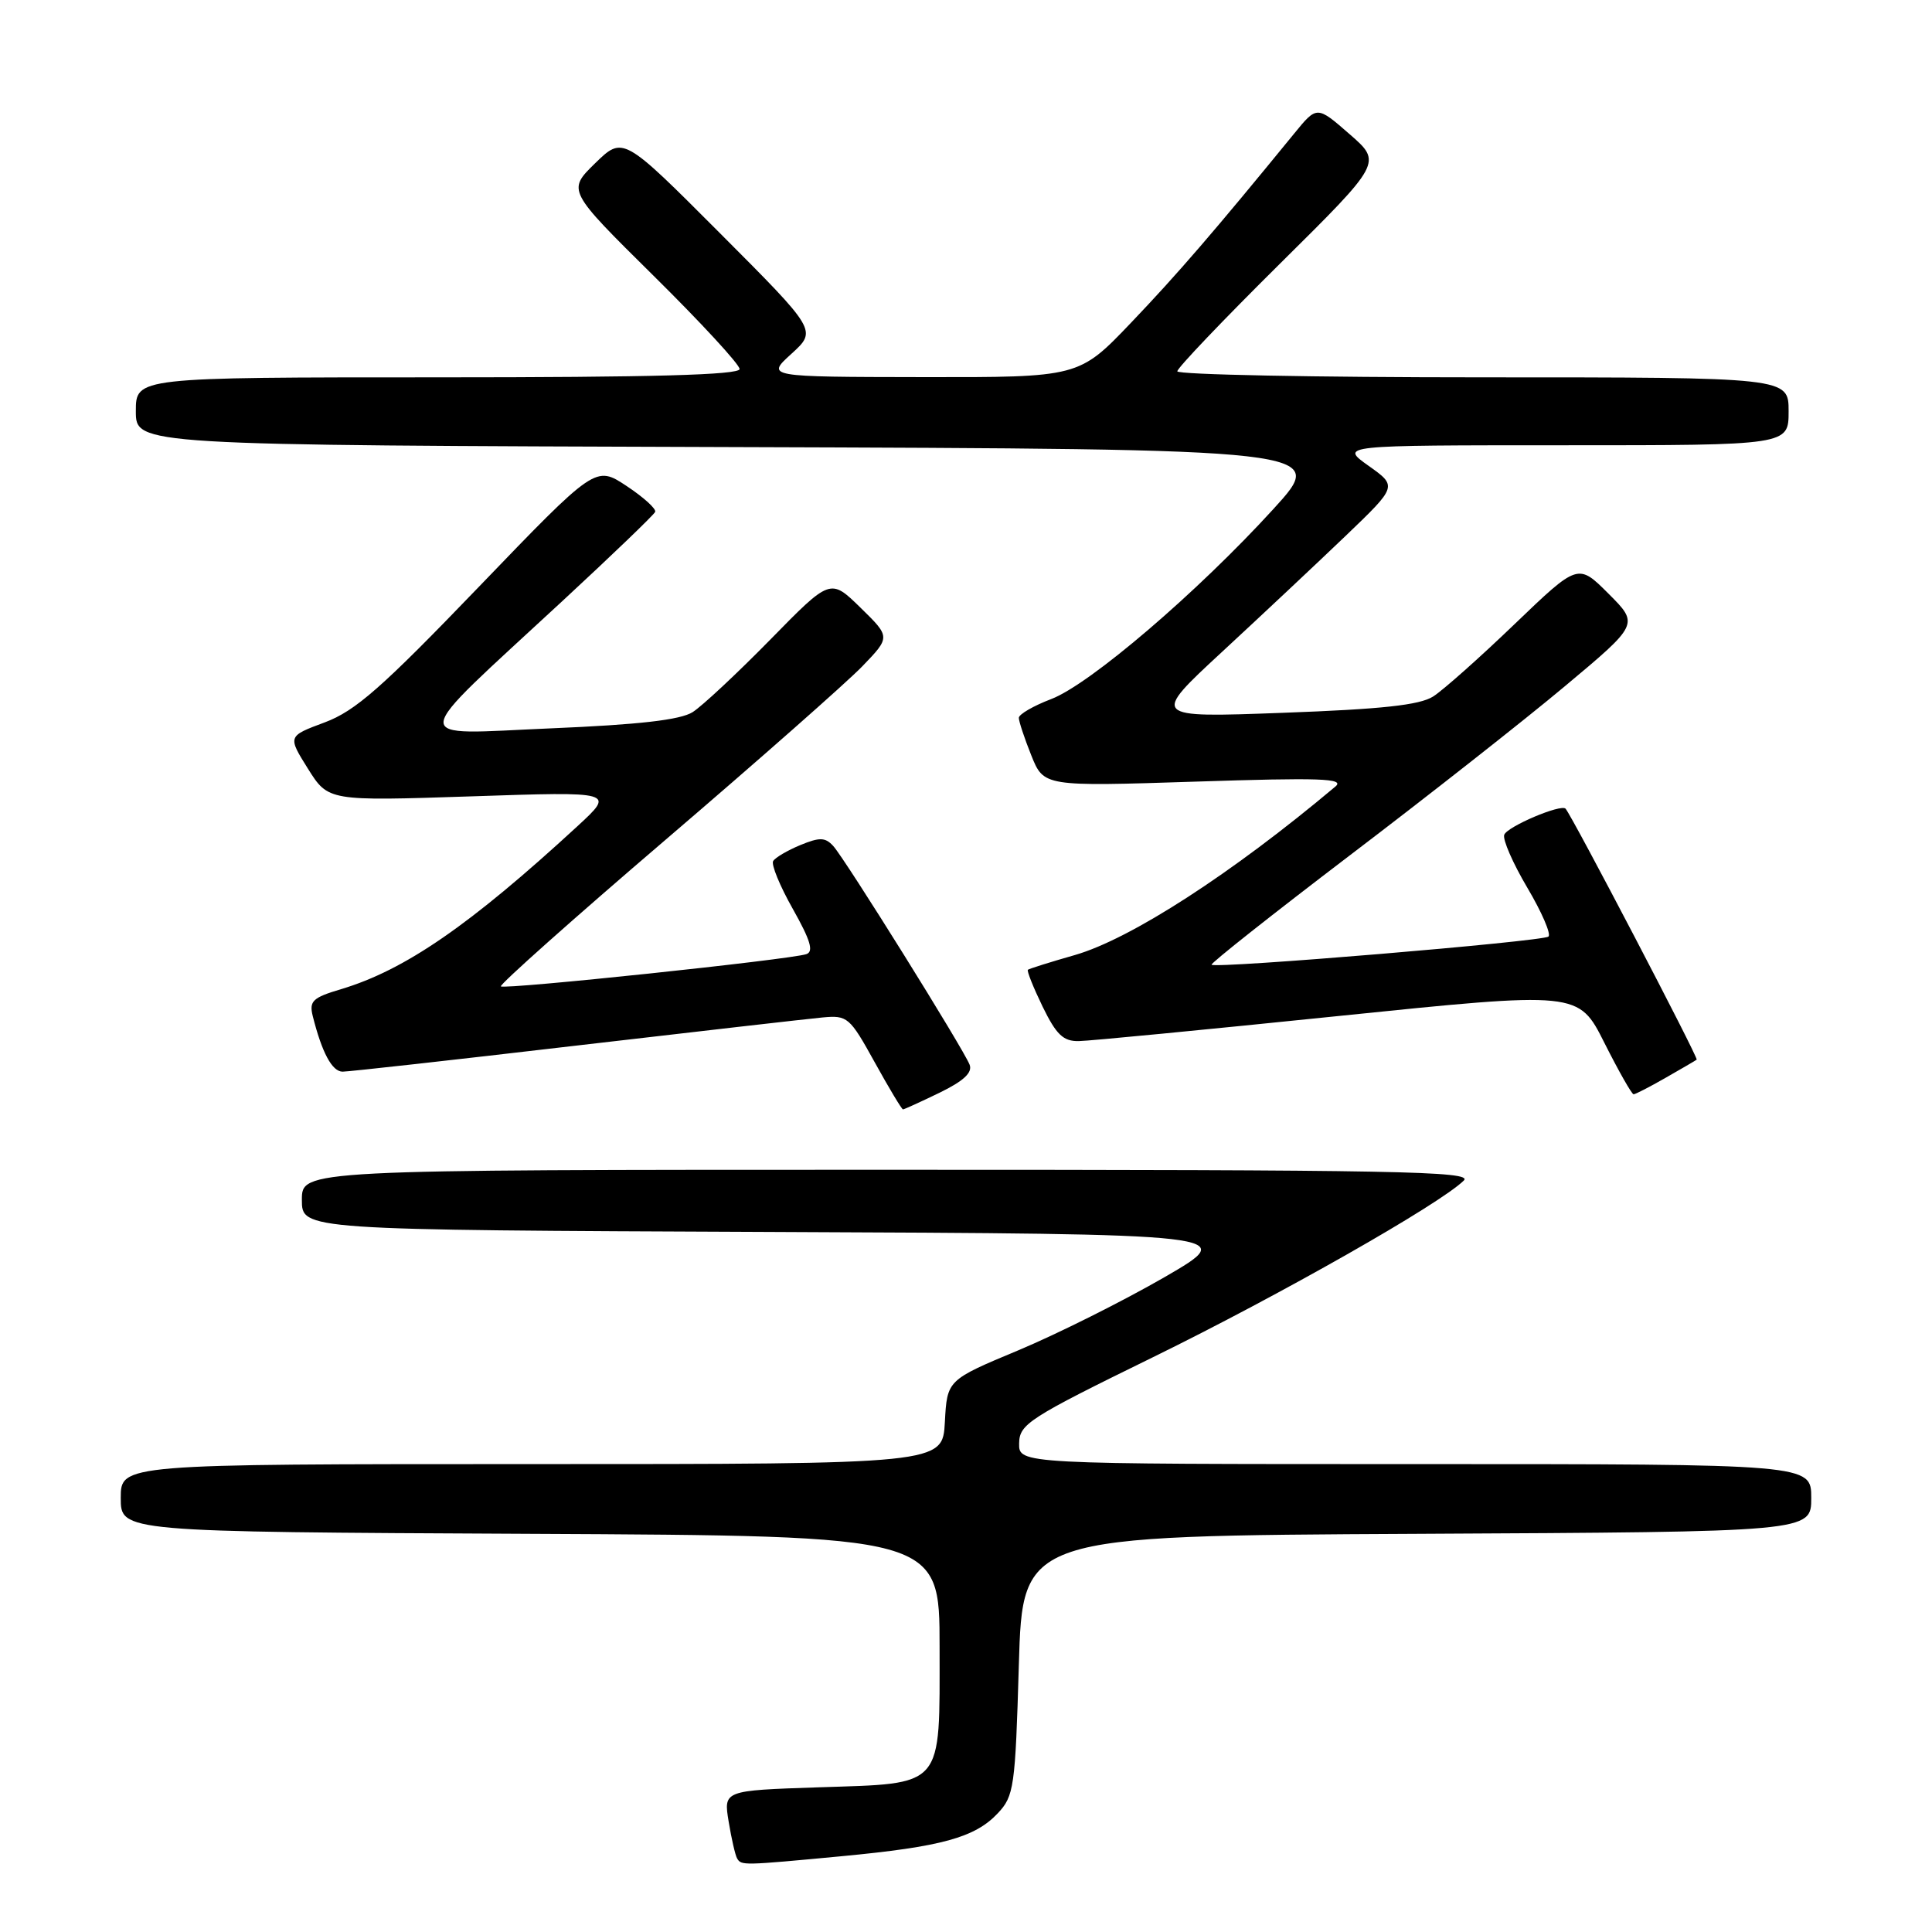 <?xml version="1.0" encoding="UTF-8" standalone="no"?>
<!DOCTYPE svg PUBLIC "-//W3C//DTD SVG 1.1//EN" "http://www.w3.org/Graphics/SVG/1.1/DTD/svg11.dtd" >
<svg xmlns="http://www.w3.org/2000/svg" xmlns:xlink="http://www.w3.org/1999/xlink" version="1.1" viewBox="0 0 256 256">
 <g >
 <path fill="currentColor"
d=" M 111.50 245.96 C 124.74 244.71 129.19 243.49 132.21 240.27 C 134.36 237.99 134.53 236.83 135.00 220.67 C 135.50 203.50 135.50 203.50 187.75 203.24 C 240.00 202.98 240.00 202.98 240.00 198.49 C 240.00 194.00 240.00 194.00 187.50 194.00 C 135.00 194.00 135.00 194.00 135.04 191.25 C 135.08 188.69 136.31 187.90 152.79 179.83 C 169.55 171.62 190.76 159.57 193.96 156.43 C 195.24 155.19 185.20 155.00 117.71 155.00 C 40.00 155.00 40.00 155.00 40.00 158.99 C 40.00 162.98 40.00 162.98 102.10 163.24 C 164.20 163.50 164.20 163.50 154.29 169.24 C 148.83 172.39 140.12 176.75 134.94 178.92 C 125.50 182.86 125.50 182.86 125.20 188.43 C 124.90 194.00 124.90 194.00 70.45 194.00 C 16.00 194.00 16.00 194.00 16.00 198.49 C 16.00 202.98 16.00 202.98 70.25 203.24 C 124.50 203.50 124.50 203.50 124.50 218.22 C 124.50 237.12 125.23 236.27 108.44 236.83 C 95.87 237.25 95.87 237.25 96.55 241.37 C 96.92 243.64 97.43 245.84 97.67 246.25 C 98.24 247.20 98.36 247.20 111.50 245.96 Z  M 124.50 144.79 C 127.68 143.24 128.88 142.13 128.48 141.08 C 127.68 139.00 111.98 113.82 110.41 112.10 C 109.35 110.94 108.61 110.92 106.04 111.98 C 104.35 112.68 102.73 113.63 102.45 114.09 C 102.16 114.54 103.34 117.41 105.06 120.45 C 107.39 124.59 107.85 126.10 106.84 126.43 C 104.65 127.16 66.82 131.15 66.37 130.70 C 66.15 130.48 75.98 121.72 88.23 111.24 C 100.48 100.76 112.19 90.43 114.25 88.30 C 118.00 84.41 118.00 84.41 114.02 80.52 C 110.03 76.62 110.03 76.62 102.05 84.77 C 97.66 89.24 93.04 93.56 91.78 94.36 C 90.16 95.39 84.70 96.02 73.00 96.51 C 53.85 97.32 53.71 98.91 74.50 79.66 C 81.10 73.55 86.64 68.23 86.81 67.83 C 86.99 67.44 85.28 65.89 83.03 64.40 C 78.92 61.68 78.92 61.68 63.43 77.78 C 50.58 91.14 47.11 94.19 43.03 95.72 C 38.11 97.55 38.11 97.55 40.80 101.85 C 43.50 106.15 43.50 106.15 62.50 105.52 C 81.50 104.88 81.50 104.88 76.50 109.49 C 62.25 122.61 53.65 128.54 45.19 131.07 C 41.42 132.19 40.95 132.65 41.44 134.63 C 42.66 139.49 44.01 142.00 45.40 142.00 C 46.19 142.00 60.04 140.46 76.17 138.57 C 92.30 136.69 107.06 135.00 108.98 134.82 C 112.30 134.51 112.59 134.76 115.90 140.75 C 117.80 144.19 119.49 147.00 119.65 147.00 C 119.81 147.00 122.00 146.00 124.50 144.79 Z  M 220.69 142.82 C 222.79 141.62 224.65 140.54 224.82 140.41 C 225.09 140.22 208.37 108.23 207.45 107.16 C 206.86 106.49 199.74 109.51 199.32 110.61 C 199.08 111.22 200.46 114.38 202.37 117.61 C 204.29 120.85 205.55 123.77 205.18 124.10 C 204.44 124.75 161.02 128.38 160.54 127.83 C 160.38 127.65 168.63 121.13 178.87 113.33 C 189.12 105.54 201.93 95.47 207.34 90.94 C 217.18 82.71 217.18 82.71 213.14 78.67 C 209.10 74.63 209.10 74.63 200.70 82.69 C 196.08 87.13 191.22 91.45 189.90 92.29 C 188.10 93.43 183.11 93.97 170.00 94.45 C 152.50 95.10 152.50 95.10 162.00 86.31 C 167.22 81.48 174.57 74.58 178.33 70.98 C 185.16 64.43 185.16 64.43 181.34 61.72 C 177.52 59.00 177.52 59.00 207.26 59.00 C 237.00 59.00 237.00 59.00 237.00 54.50 C 237.00 50.00 237.00 50.00 196.50 50.00 C 174.22 50.00 156.00 49.64 156.00 49.20 C 156.00 48.76 162.11 42.36 169.57 34.97 C 183.14 21.53 183.14 21.53 178.82 17.77 C 174.50 14.00 174.50 14.00 171.50 17.68 C 160.90 30.66 156.01 36.33 149.88 42.75 C 142.96 50.00 142.96 50.00 122.23 49.97 C 101.50 49.94 101.50 49.94 104.88 46.87 C 108.26 43.79 108.26 43.79 95.41 30.91 C 82.56 18.03 82.56 18.03 78.86 21.63 C 75.17 25.24 75.17 25.24 86.58 36.52 C 92.86 42.72 98.00 48.29 98.00 48.90 C 98.00 49.68 86.44 50.00 58.00 50.00 C 18.00 50.00 18.00 50.00 18.00 54.49 C 18.00 58.99 18.00 58.99 96.99 59.24 C 175.98 59.50 175.98 59.50 168.74 67.44 C 158.67 78.48 144.41 90.68 139.29 92.63 C 136.93 93.53 135.00 94.65 135.00 95.12 C 135.00 95.58 135.74 97.82 136.65 100.09 C 138.31 104.22 138.31 104.22 158.40 103.57 C 174.91 103.03 178.23 103.14 176.96 104.21 C 163.26 115.73 149.83 124.42 142.42 126.55 C 139.16 127.48 136.37 128.36 136.20 128.50 C 136.04 128.64 136.92 130.84 138.15 133.38 C 139.97 137.11 140.89 137.99 142.95 137.95 C 144.35 137.93 159.82 136.43 177.33 134.63 C 209.16 131.36 209.16 131.36 212.59 138.18 C 214.48 141.93 216.22 145.00 216.46 145.00 C 216.69 145.00 218.60 144.02 220.69 142.82 Z "/>
</g>
</svg>
